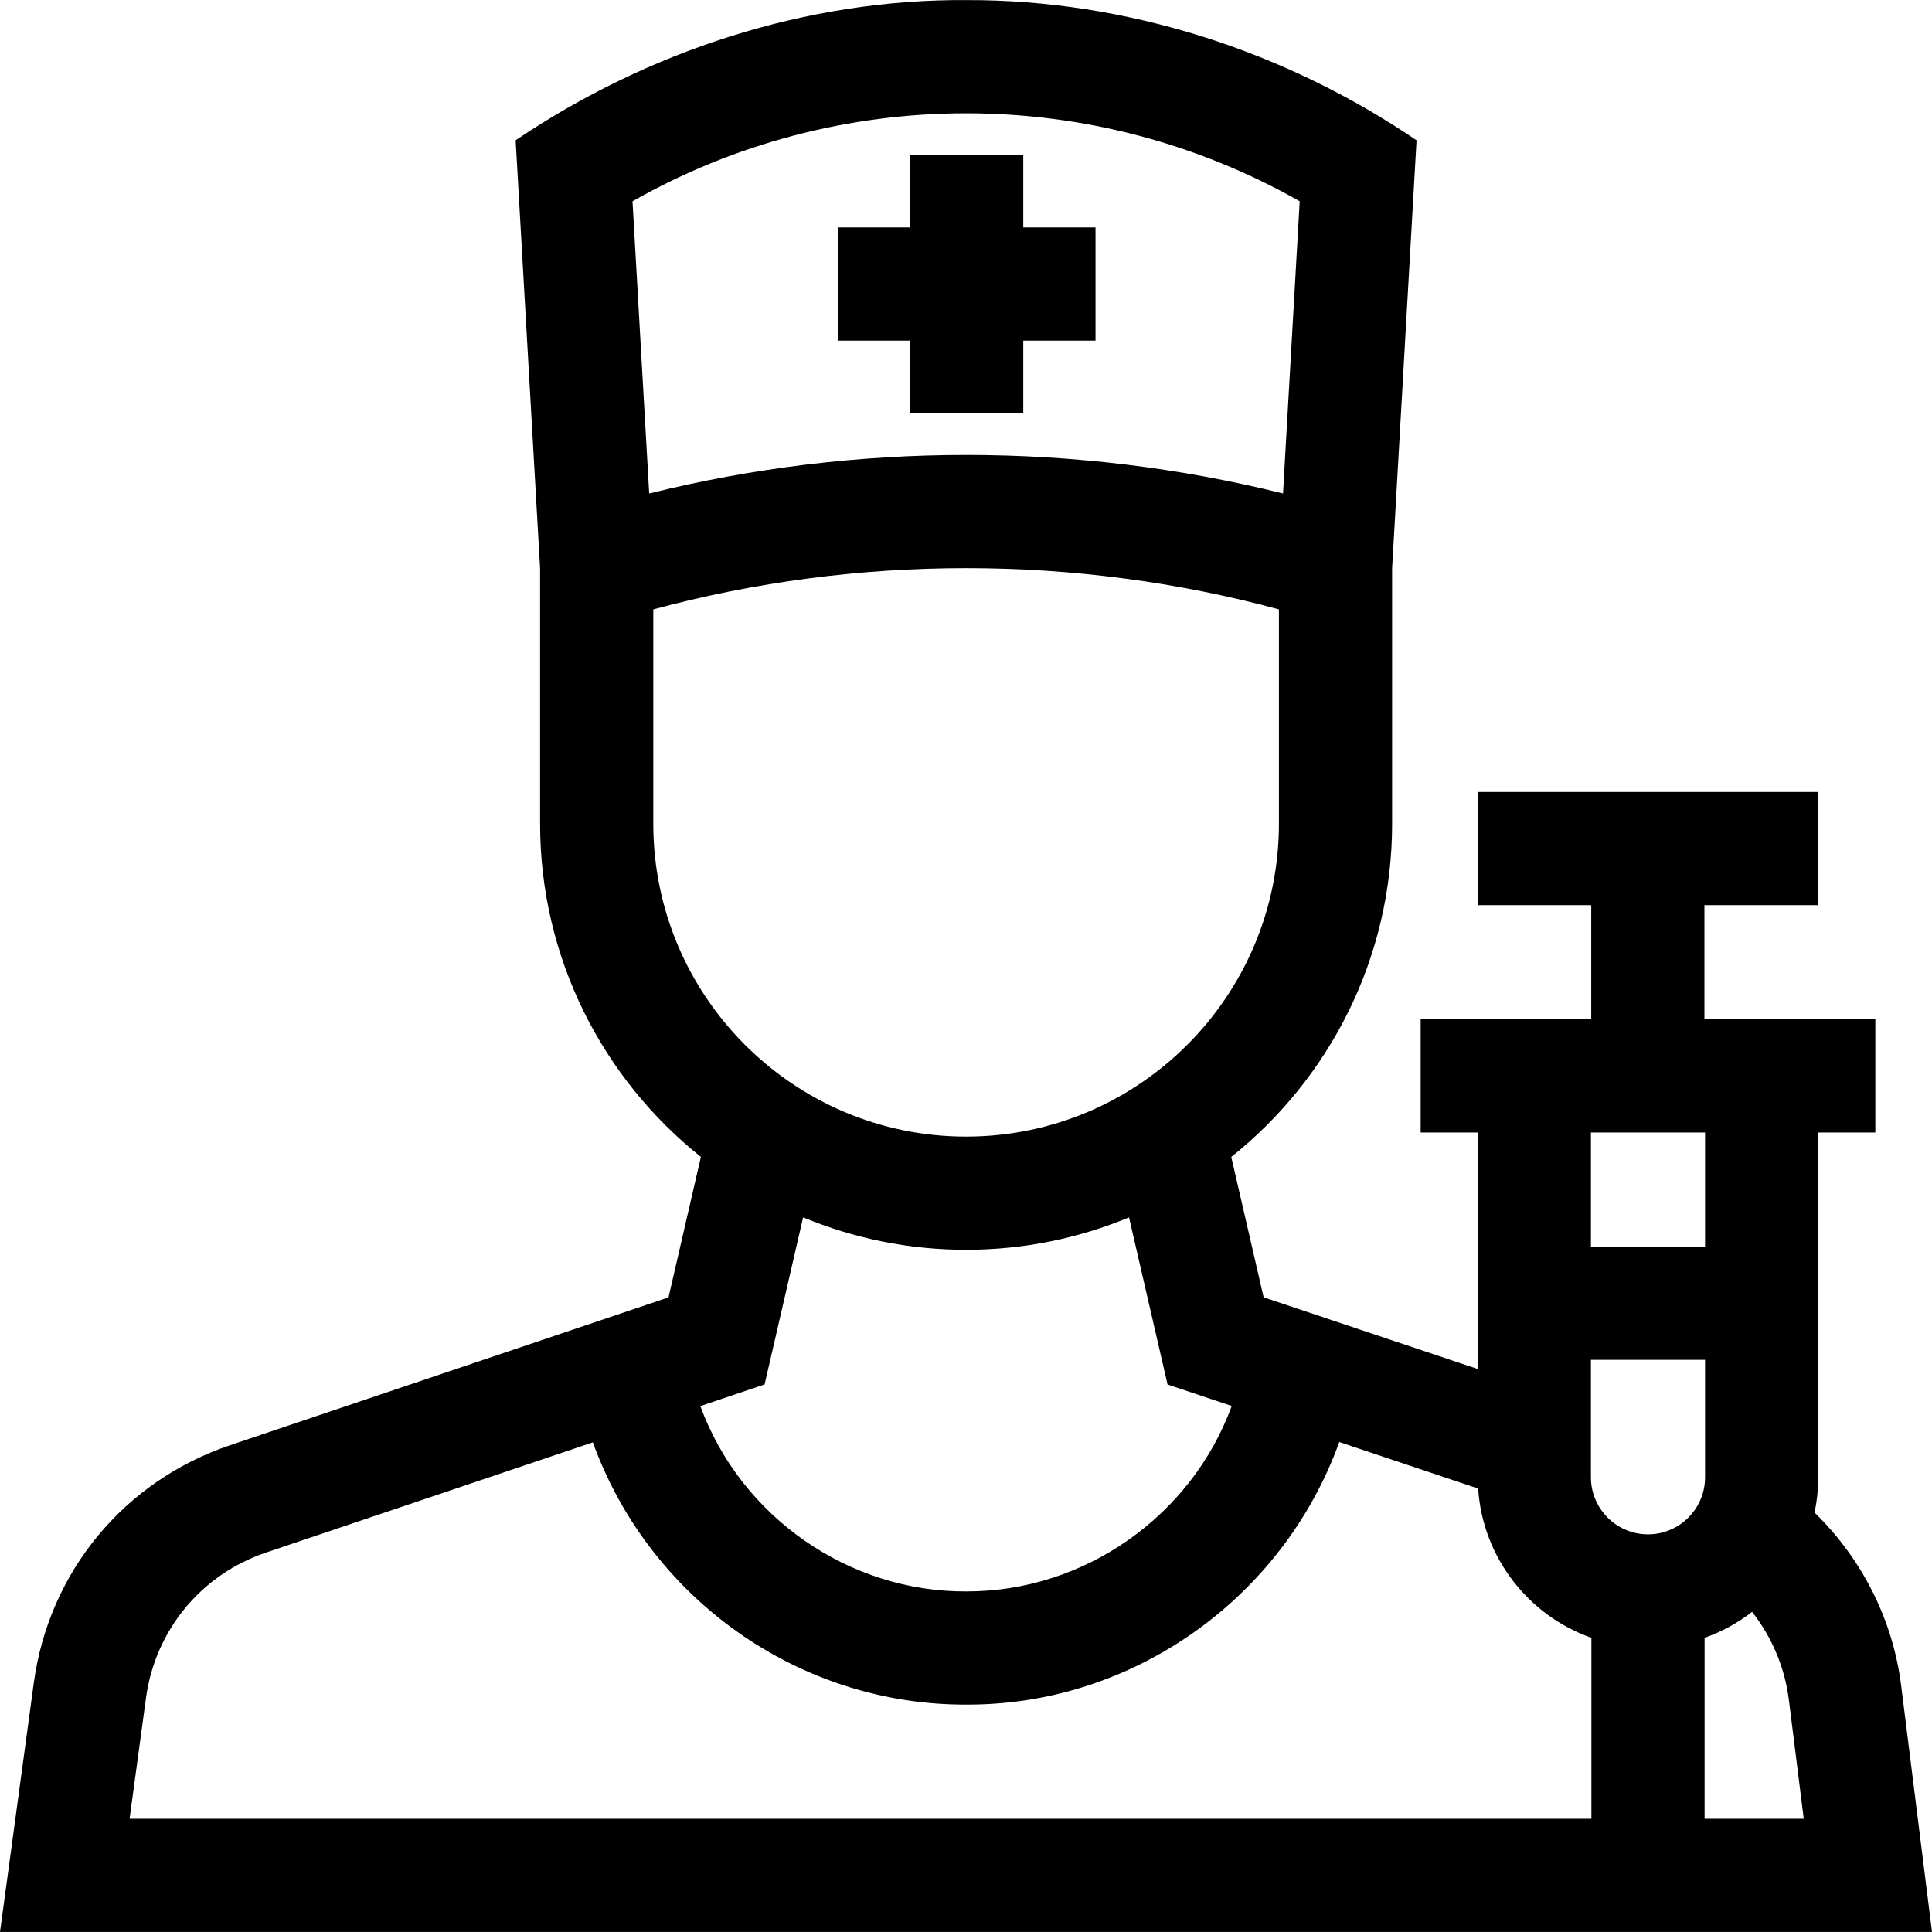 <svg id="Capa_1" enable-background="new 0 0 512.041 512.041" height="512" viewBox="0 0 512.041 512.041" width="512" xmlns="http://www.w3.org/2000/svg"><g><path d="m503.869 446.747c-2.213-17.688-10.554-33.79-22.955-45.867.639-3.02.982-6.149.982-9.356v-91.375h15.125v-30h-45.294v-30.25h30.169v-30h-90.25v30h30.081v30.25h-45.206v30h15.125v62.689l-56.746-19.011-8.577-37.198c25.961-20.704 42.63-52.591 42.63-88.301v-67.665l6.479-113.481c-34.777-23.667-76.852-37.289-119.245-37.159-42.265-.31-84.402 13.417-119.525 37.146l6.479 113.488v67.67c0 35.705 16.664 67.586 42.618 88.291l-8.583 37.227-116.222 39.192c-28.088 9.473-48.012 33.603-51.997 62.974l-8.957 66.012h512.041zm-67.098-40.099c-8.34 0-15.125-6.785-15.125-15.125v-31.125h30.25v31.125c0 8.34-6.786 15.125-15.125 15.125zm15.125-106.5v30.25h-30.25v-30.25zm-195.849-270.125h.12c31.047.021 61.391 8.057 88.294 23.312l-4.422 77.449c-54.757-13.611-113.173-13.608-167.984.005l-4.422-77.454c26.942-15.278 57.327-23.312 88.414-23.312zm-82.906 188.305v-56.823c53.895-14.577 111.979-14.579 165.813-.004v56.827c0 45.714-37.191 82.905-82.906 82.905s-82.907-37.191-82.907-82.905zm82.906 112.905c15.288 0 29.872-3.06 43.182-8.59l10.213 44.293 17.003 5.696c-10.679 29.18-39.06 49.237-70.424 49.141-30.954.14-59.585-19.619-70.411-49.111l17.035-5.744 10.208-44.28c13.313 5.533 27.901 8.595 43.194 8.595zm-221.701 150.79 4.34-31.979c2.44-17.994 14.646-32.776 31.854-38.579l86.582-29.196c14.993 41.417 54.592 69.622 98.899 69.505 44.005.212 83.869-27.948 98.935-69.589l36.8 12.329c1.205 18.319 13.384 33.682 30.015 39.562v47.948h-387.425zm417.425 0v-47.948c4.581-1.62 8.821-3.959 12.591-6.882 5.197 6.644 8.661 14.652 9.74 23.279l3.949 31.551z"/><path d="m241.199 109.416h30v-19.143h19.145v-30h-19.145v-19.143h-30v19.143h-19.142v30h19.142z"/></g></svg>